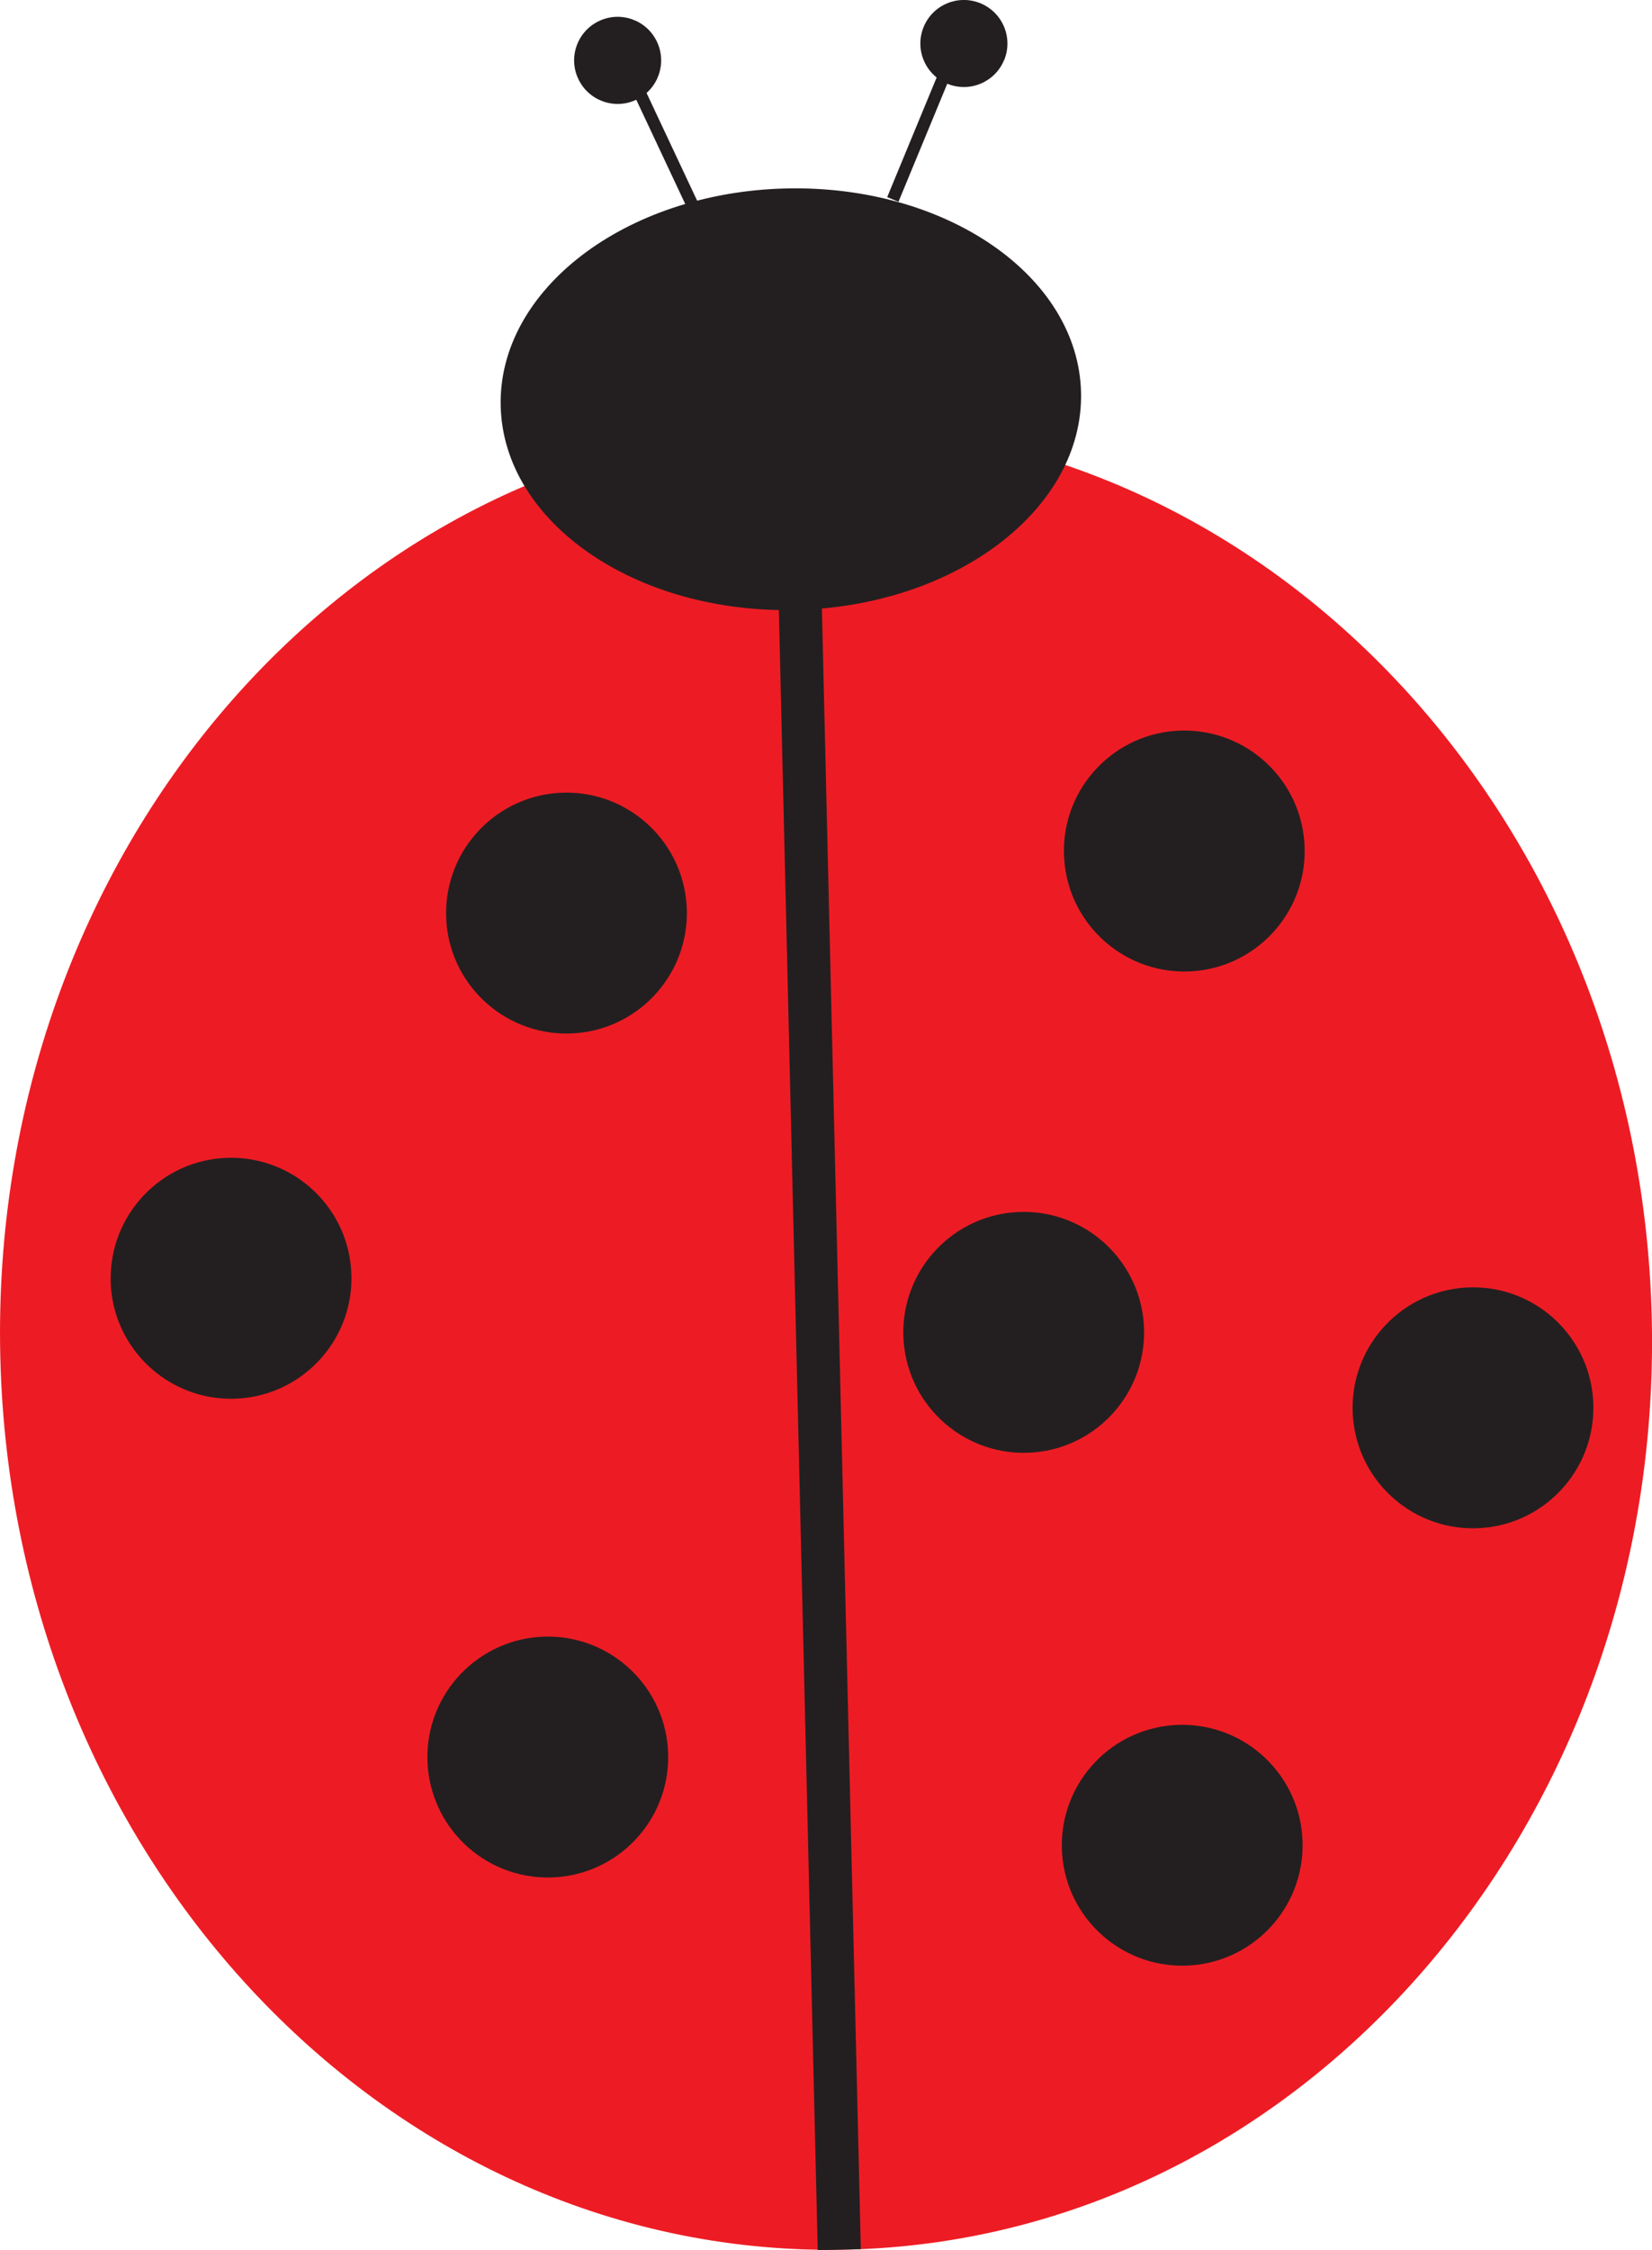 <?xml version="1.0" encoding="UTF-8" standalone="no"?>
<!-- Created with Inkscape (http://www.inkscape.org/) -->

<svg
   xmlns:dc="http://purl.org/dc/elements/1.1/"
   xmlns:cc="http://creativecommons.org/ns#"
   xmlns:rdf="http://www.w3.org/1999/02/22-rdf-syntax-ns#"
   xmlns:svg="http://www.w3.org/2000/svg"
   xmlns="http://www.w3.org/2000/svg"
   xmlns:sodipodi="http://sodipodi.sourceforge.net/DTD/sodipodi-0.dtd"
   xmlns:inkscape="http://www.inkscape.org/namespaces/inkscape"
   width="27.128mm"
   height="36.931mm"
   viewBox="0 0 27.128 36.931"
   version="1.1"
   id="svg2116"
   inkscape:version="0.92.4 (5da689c313, 2019-01-14)"
   sodipodi:docname="eprobot.svg">
  <defs
     id="defs2110" />
  <sodipodi:namedview
     id="base"
     pagecolor="#ffffff"
     bordercolor="#666666"
     borderopacity="1.0"
     inkscape:pageopacity="0.0"
     inkscape:pageshadow="2"
     inkscape:zoom="1"
     inkscape:cx="80.84555"
     inkscape:cy="-82.575247"
     inkscape:document-units="mm"
     inkscape:current-layer="layer1"
     showgrid="false"
     fit-margin-top="0"
     fit-margin-left="0"
     fit-margin-right="0"
     fit-margin-bottom="0"
     inkscape:window-width="1366"
     inkscape:window-height="705"
     inkscape:window-x="-8"
     inkscape:window-y="-8"
     inkscape:window-maximized="1" />
  <g
     inkscape:label="Layer 1"
     inkscape:groupmode="layer"
     id="layer1"
     transform="translate(-84.443,-59.671)">
    <path
       inkscape:connector-curvature="0"
       id="path24"
       style="fill:#ed1c24;fill-opacity:1;fill-rule:evenodd;stroke:none;stroke-width:0.035"
       d="m 84.448,81.941 c -0.196,-8.267 5.717,-15.116 13.204,-15.294 7.488,-0.178 13.719,6.383 13.915,14.65 0.196,8.267 -5.717,15.116 -13.204,15.294 -7.487,0.178 -13.718,-6.382 -13.915,-14.65" />
    <path
       inkscape:connector-curvature="0"
       id="path26"
       style="fill:#231f20;fill-opacity:1;fill-rule:evenodd;stroke:none;stroke-width:0.035"
       d="m 97.871,96.602 -0.71,-29.944 0.707,-0.017 0.711,29.943 -0.707,0.017" />
    <path
       inkscape:connector-curvature="0"
       id="path28"
       style="fill:#231f20;fill-opacity:1;fill-rule:evenodd;stroke:none;stroke-width:0.035"
       d="m 102.195,66.11 c 0.045,1.91 -2.052,3.509 -4.683,3.572 -2.631,0.063 -4.802,-1.436 -4.847,-3.346 -0.045,-1.91 2.052,-3.509 4.683,-3.572 2.631,-0.062 4.802,1.436 4.847,3.346" />
    <path
       inkscape:connector-curvature="0"
       id="path30"
       style="fill:#231f20;fill-opacity:1;fill-rule:evenodd;stroke:none;stroke-width:0.035"
       d="m 91.462,88.555 c -0.026,-1.091 0.839,-1.997 1.93,-2.024 1.091,-0.026 1.997,0.839 2.023,1.93 0.026,1.091 -0.838,1.997 -1.929,2.023 -1.092,0.026 -1.998,-0.838 -2.024,-1.93" />
    <path
       inkscape:connector-curvature="0"
       id="path32"
       style="fill:#231f20;fill-opacity:1;fill-rule:evenodd;stroke:none;stroke-width:0.035"
       d="m 86.261,80.697 c -0.026,-1.091 0.838,-1.998 1.929,-2.024 1.092,-0.026 1.998,0.838 2.024,1.93 0.026,1.091 -0.839,1.998 -1.93,2.024 -1.091,0.026 -1.998,-0.838 -2.024,-1.93" />
    <path
       inkscape:connector-curvature="0"
       id="path34"
       style="fill:#231f20;fill-opacity:1;fill-rule:evenodd;stroke:none;stroke-width:0.035"
       d="m 91.769,74.704 c -0.026,-1.091 0.838,-1.998 1.929,-2.024 1.092,-0.026 1.998,0.839 2.024,1.93 0.025,1.091 -0.839,1.997 -1.93,2.023 -1.091,0.026 -1.998,-0.838 -2.023,-1.929" />
    <path
       inkscape:connector-curvature="0"
       id="path36"
       style="fill:#231f20;fill-opacity:1;fill-rule:evenodd;stroke:none;stroke-width:0.035"
       d="m 101.88,90.003 c -0.026,-1.092 0.838,-1.998 1.93,-2.024 1.091,-0.026 1.998,0.838 2.023,1.929 0.026,1.091 -0.838,1.998 -1.93,2.023 -1.091,0.026 -1.998,-0.838 -2.023,-1.929" />
    <path
       inkscape:connector-curvature="0"
       id="path38"
       style="fill:#231f20;fill-opacity:1;fill-rule:evenodd;stroke:none;stroke-width:0.035"
       d="m 101.914,73.684 c -0.026,-1.091 0.838,-1.997 1.929,-2.023 1.092,-0.025 1.998,0.838 2.024,1.93 0.026,1.092 -0.838,1.998 -1.929,2.024 -1.091,0.026 -1.997,-0.838 -2.023,-1.93" />
    <path
       inkscape:connector-curvature="0"
       id="path40"
       style="fill:#231f20;fill-opacity:1;fill-rule:evenodd;stroke:none;stroke-width:0.035"
       d="m 99.277,81.585 c -0.026,-1.091 0.838,-1.998 1.929,-2.024 1.092,-0.026 1.998,0.838 2.024,1.93 0.026,1.092 -0.838,1.998 -1.929,2.023 -1.091,0.026 -1.998,-0.838 -2.024,-1.93" />
    <path
       inkscape:connector-curvature="0"
       id="path42"
       style="fill:#231f20;fill-opacity:1;fill-rule:evenodd;stroke:none;stroke-width:0.035"
       d="m 106.655,82.823 c -0.026,-1.091 0.838,-1.997 1.93,-2.024 1.091,-0.026 1.998,0.838 2.023,1.93 0.026,1.091 -0.838,1.998 -1.929,2.024 -1.092,0.026 -1.998,-0.838 -2.024,-1.93" />
    <path
       inkscape:connector-curvature="0"
       id="path44"
       style="fill:#231f20;fill-opacity:1;fill-rule:evenodd;stroke:none;stroke-width:0.035"
       d="m 95.783,63.205 -1.094,-2.328 0.181,-0.085 1.094,2.328 -0.181,0.085" />
    <path
       inkscape:connector-curvature="0"
       id="path46"
       style="fill:#231f20;fill-opacity:1;fill-rule:evenodd;stroke:none;stroke-width:0.035"
       d="m 93.939,60.966 c -0.168,-0.357 -0.015,-0.783 0.343,-0.951 0.357,-0.168 0.783,-0.014 0.95,0.343 0.168,0.357 0.015,0.783 -0.342,0.951 -0.358,0.168 -0.783,0.014 -0.951,-0.343" />
    <path
       inkscape:connector-curvature="0"
       id="path48"
       style="fill:#231f20;fill-opacity:1;fill-rule:evenodd;stroke:none;stroke-width:0.035"
       d="m 99.197,62.983 0.983,-2.377 -0.185,-0.077 -0.983,2.377 0.185,0.077" />
    <path
       inkscape:connector-curvature="0"
       id="path50"
       style="fill:#231f20;fill-opacity:1;fill-rule:evenodd;stroke:none;stroke-width:0.035"
       d="m 100.932,60.659 c 0.151,-0.365 -0.023,-0.783 -0.388,-0.934 -0.365,-0.151 -0.783,0.023 -0.933,0.387 -0.151,0.365 0.022,0.782 0.387,0.933 0.364,0.151 0.783,-0.023 0.933,-0.387" />
  </g>
</svg>
